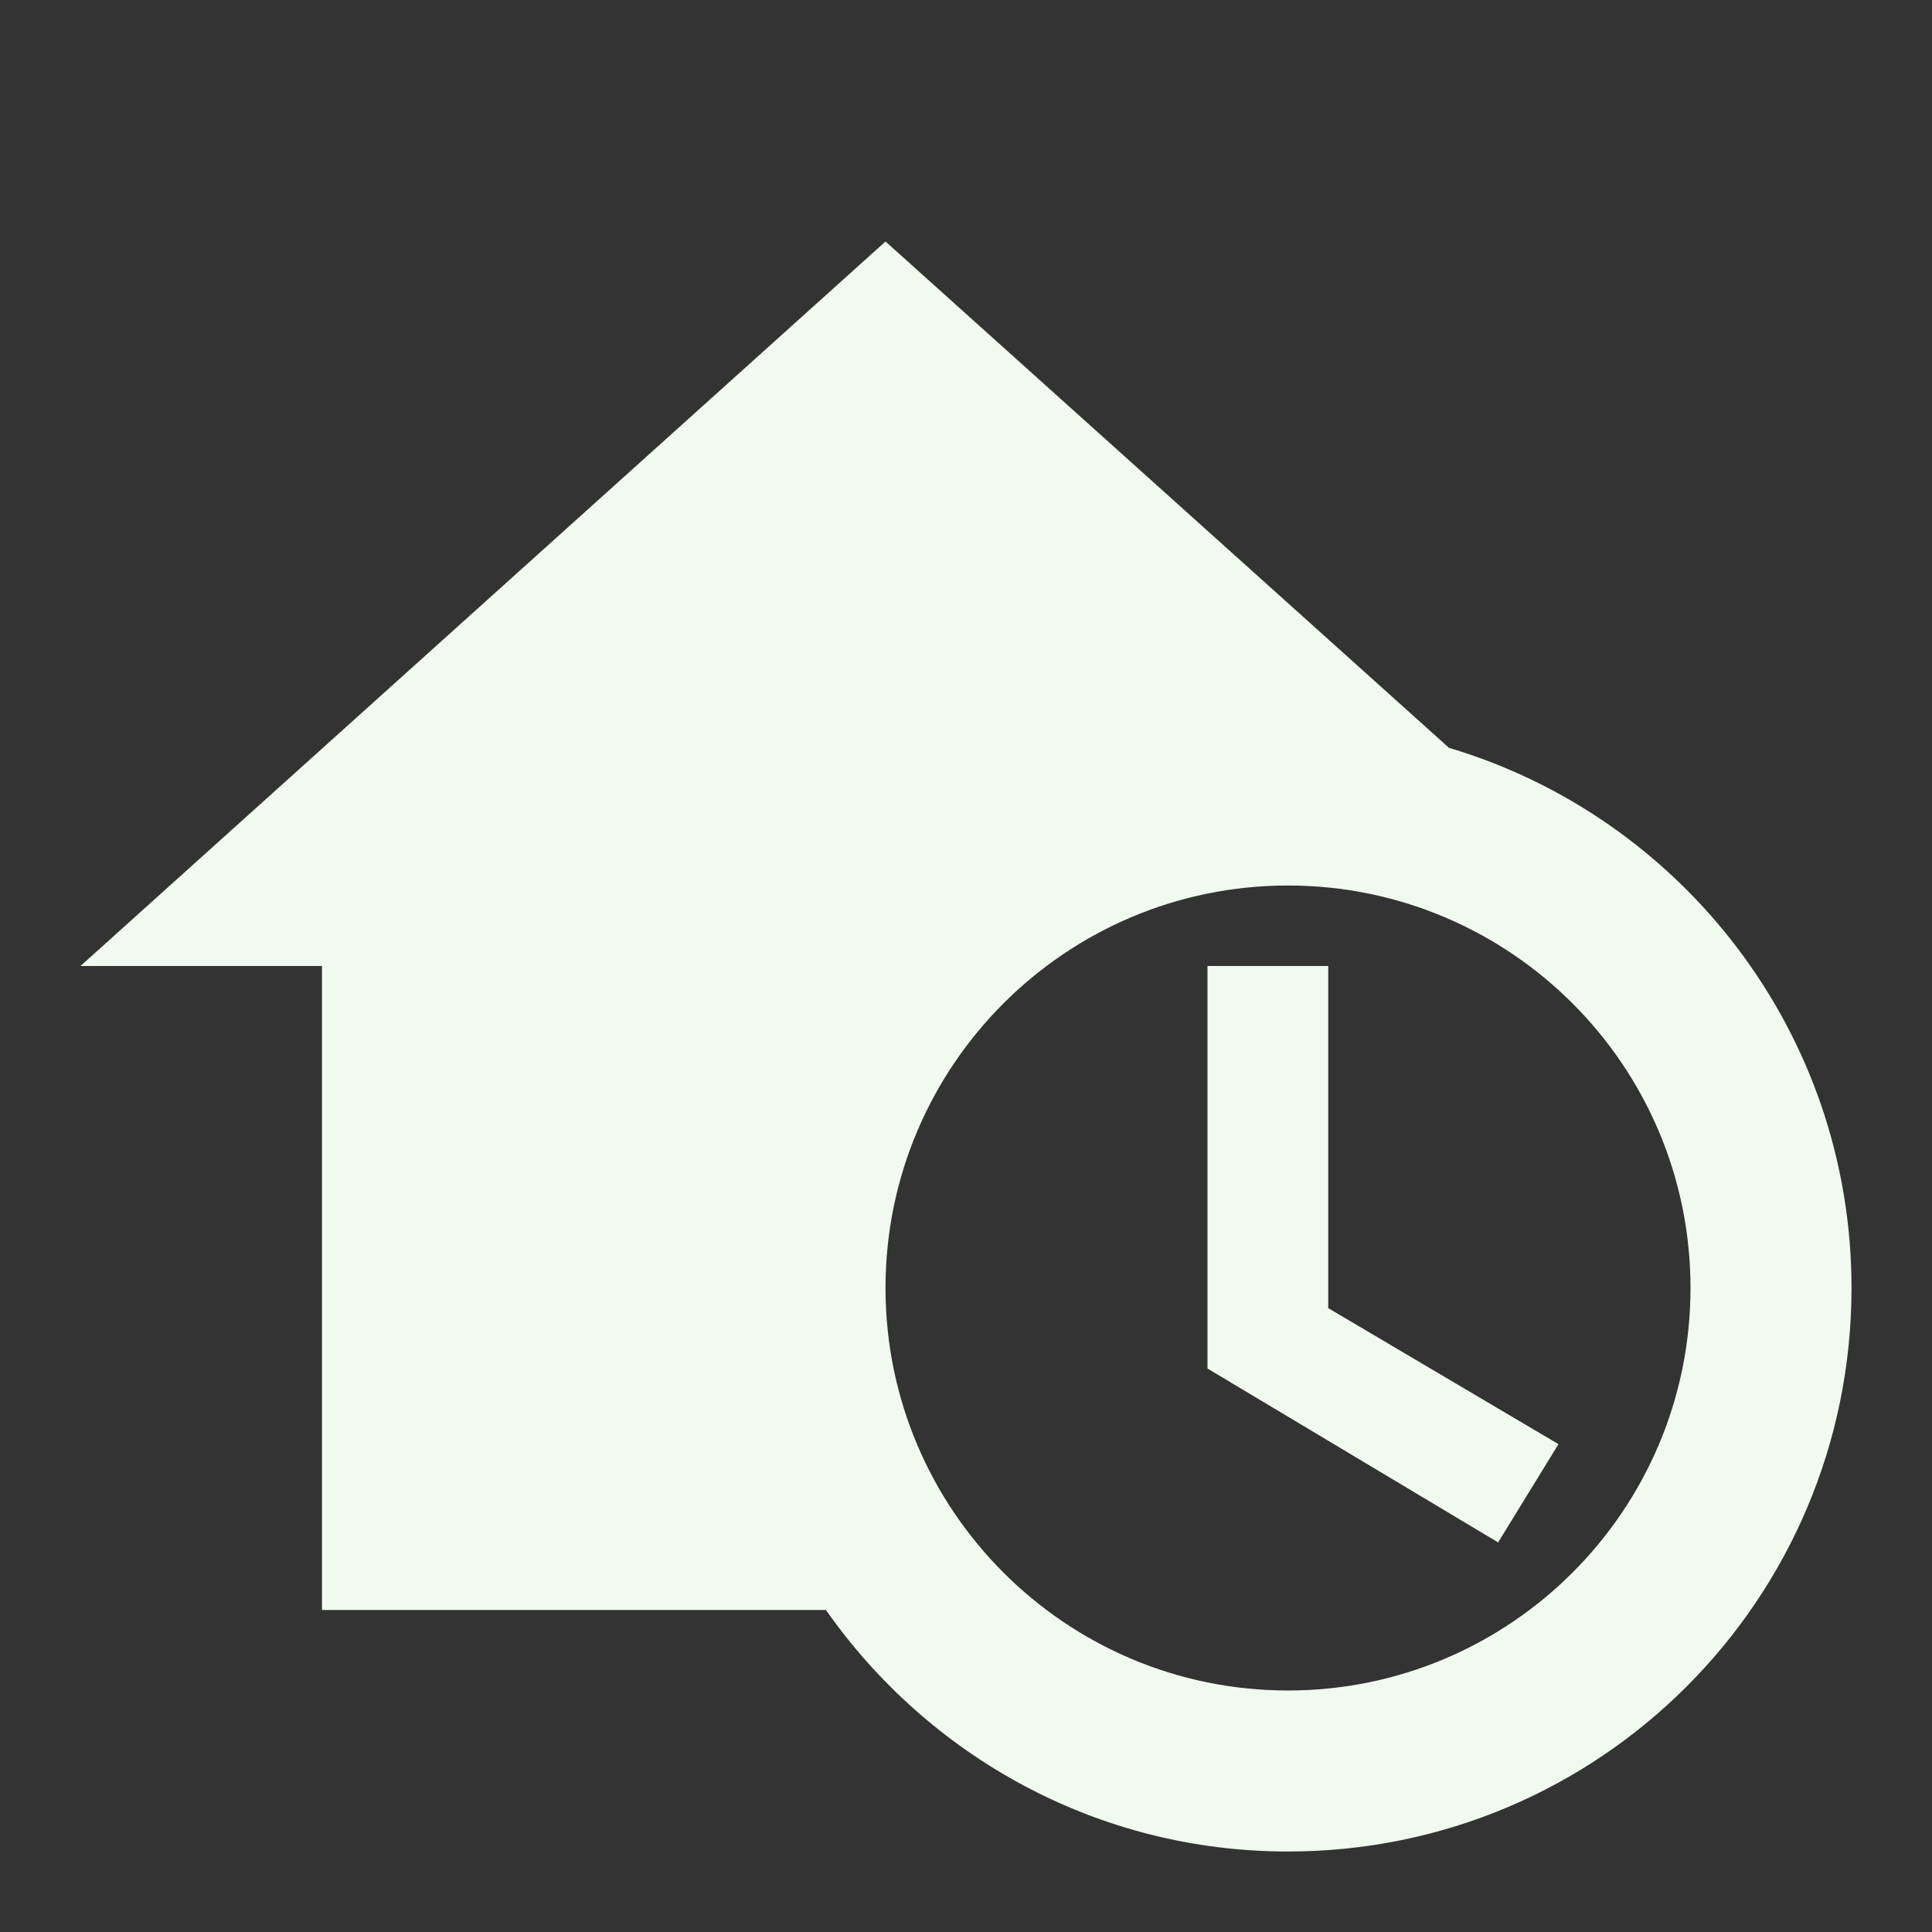<svg width="59" height="59" viewBox="0 0 59 59" fill="none" xmlns="http://www.w3.org/2000/svg">
<rect x="0" y="0" width="59" height="59" fill="#333333" stroke="none"/>
<path d="M40.562 39.948L47.593 44.102L45.75 47.102L36.875 41.792V29.5H40.562V39.948ZM56.542 39.333C56.542 48.847 48.847 56.542 39.333 56.542C33.483 56.542 28.345 53.616 25.223 49.167H9.833V29.5H2.458L27.042 7.375L44.25 22.838C51.355 24.952 56.542 31.54 56.542 39.333ZM51.625 39.333C51.625 32.548 46.118 27.042 39.333 27.042C32.548 27.042 27.042 32.548 27.042 39.333C27.042 46.118 32.548 51.625 39.333 51.625C46.118 51.625 51.625 46.118 51.625 39.333Z" fill="#F1FAEE"/>
</svg>
